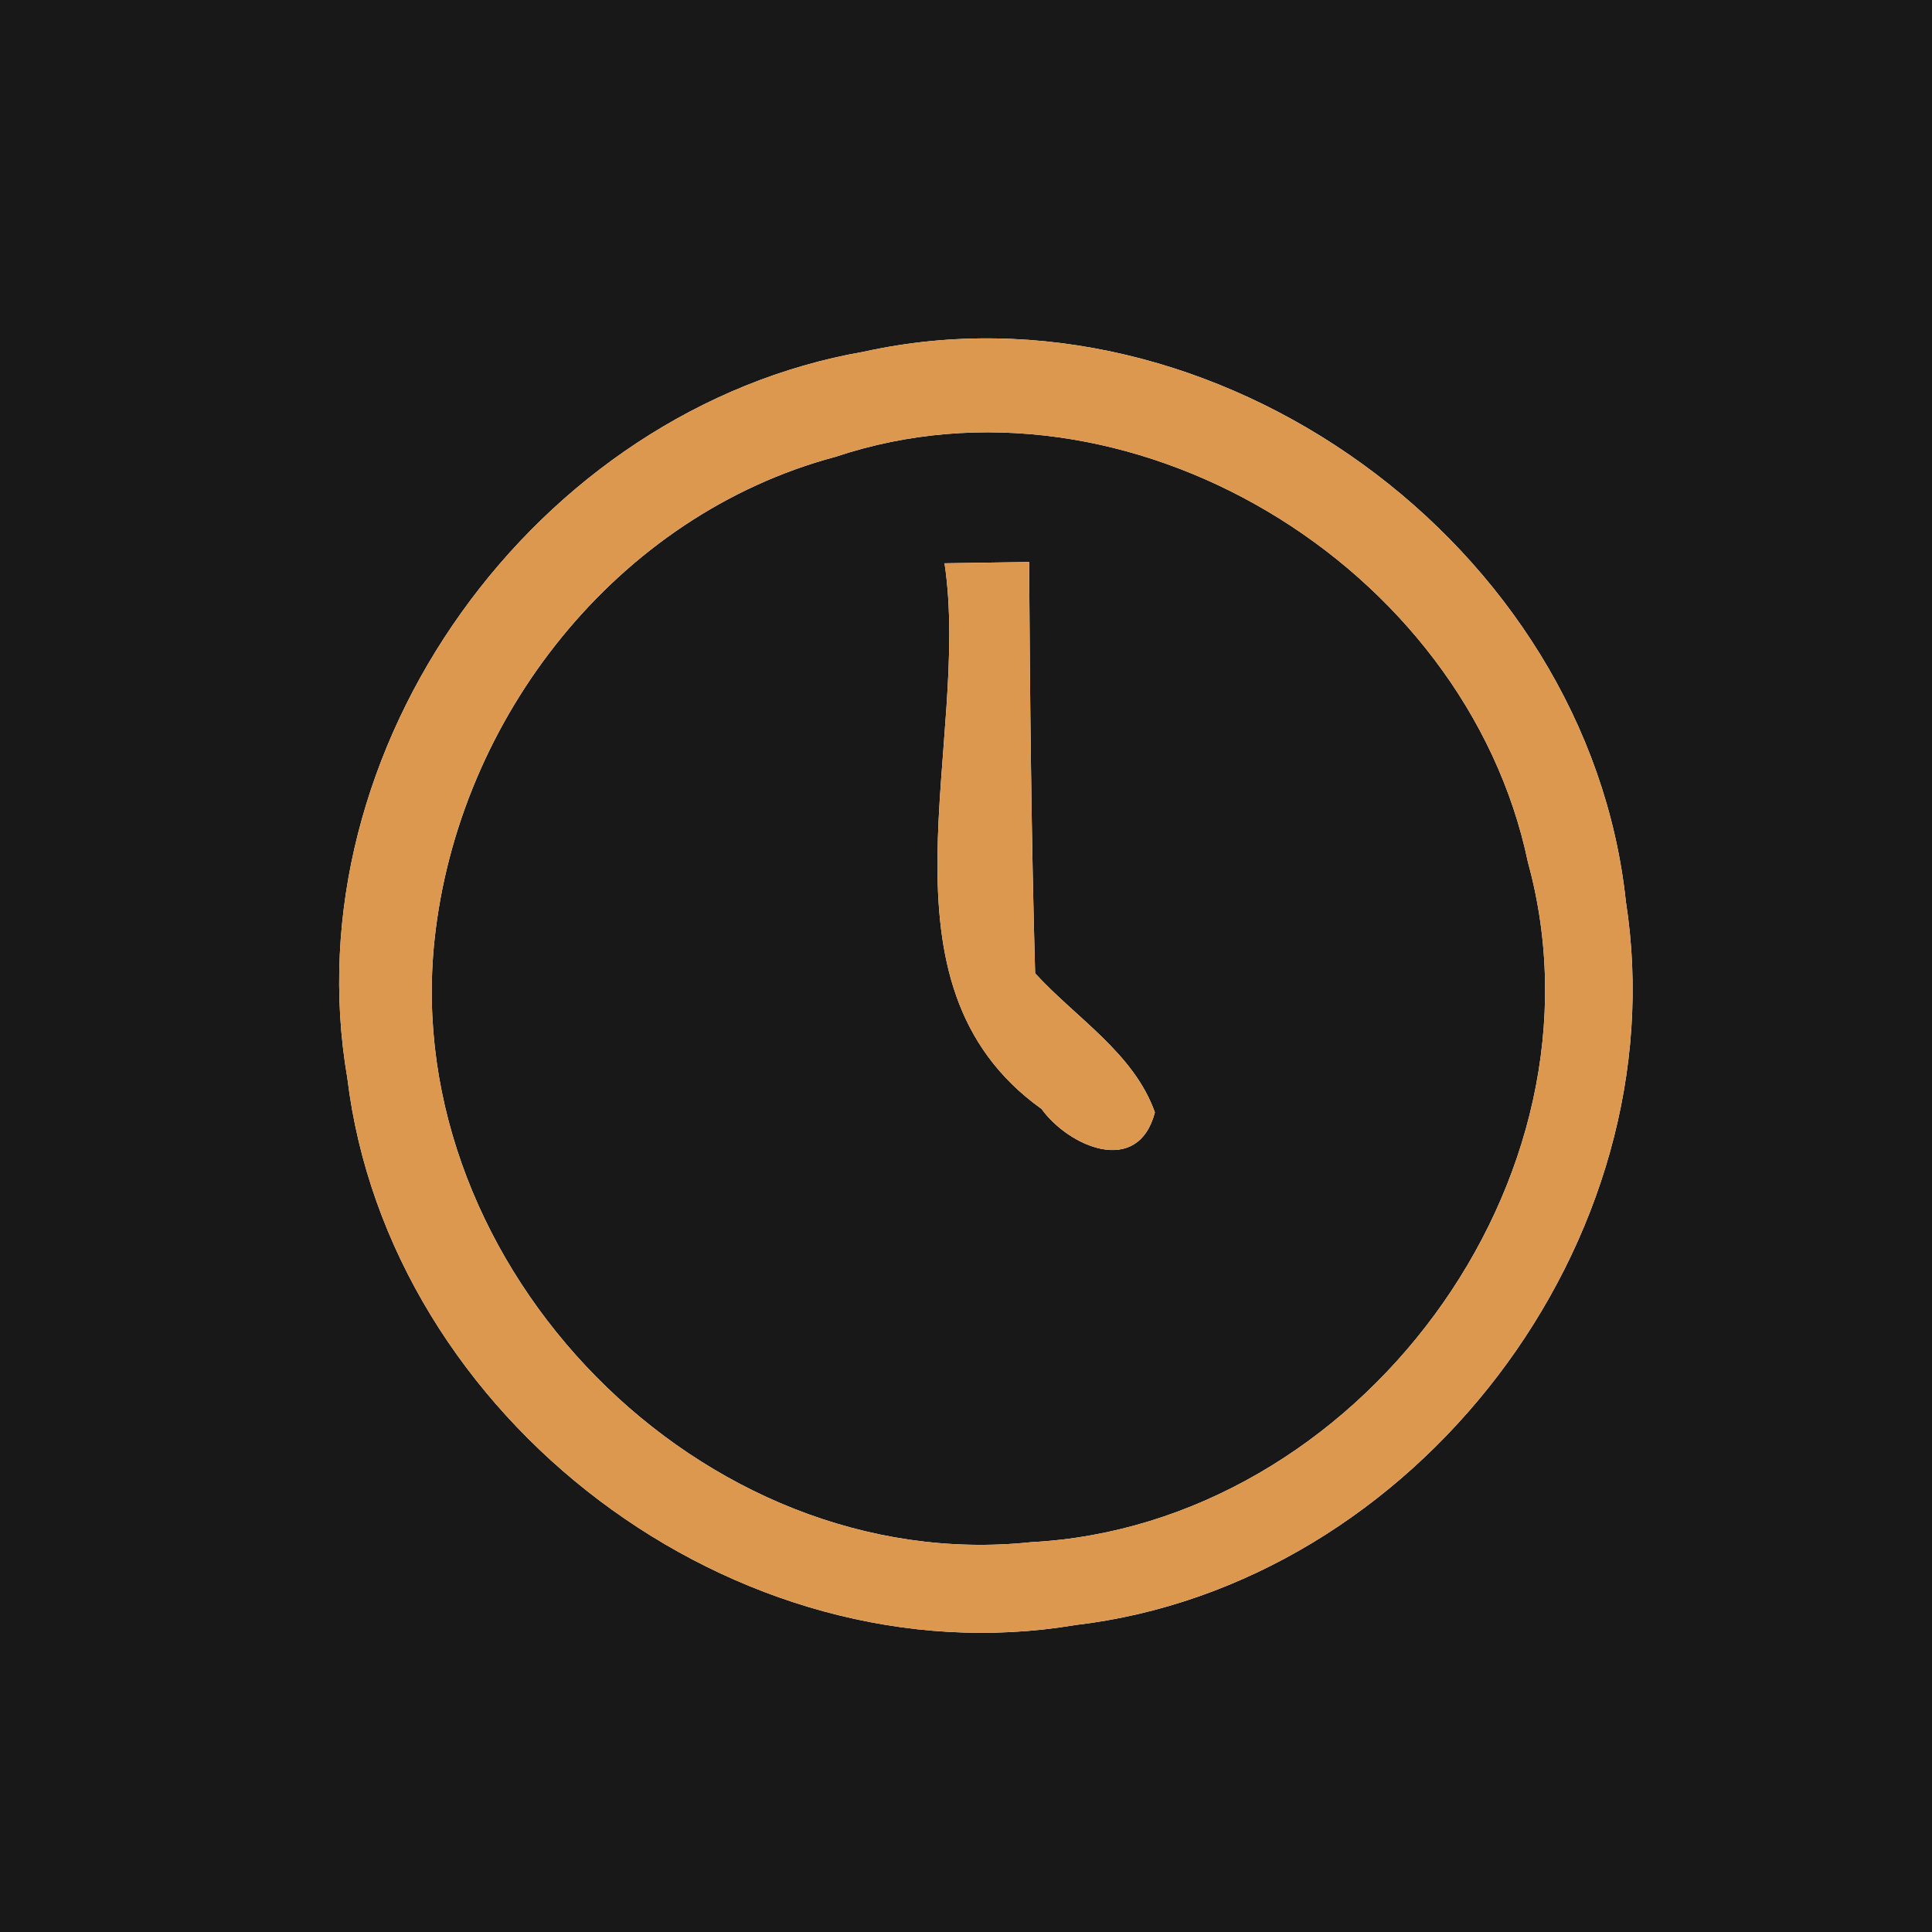 <?xml version="1.0" encoding="UTF-8" ?>
<!DOCTYPE svg PUBLIC "-//W3C//DTD SVG 1.1//EN" "http://www.w3.org/Graphics/SVG/1.1/DTD/svg11.dtd">
<svg width="45px" height="45px" viewBox="0 0 45 45" version="1.1" xmlns="http://www.w3.org/2000/svg">
<g id="#181818ff">
<path fill="#181818" opacity="1.00" d=" M 0.00 0.00 L 45.00 0.00 L 45.00 45.00 L 0.00 45.00 L 0.00 0.00 M 20.13 8.19 C 12.48 9.52 6.77 17.43 8.09 25.11 C 9.05 33.04 17.14 39.18 25.05 37.85 C 32.97 36.92 39.10 28.90 37.87 21.00 C 36.99 12.70 28.30 6.39 20.13 8.19 Z" />
<path fill="#181818" opacity="1.00" d=" M 19.46 10.64 C 26.24 8.37 34.14 13.15 35.59 20.09 C 37.62 27.48 31.61 35.52 24.02 35.92 C 16.35 36.73 9.31 29.52 10.12 21.90 C 10.67 16.72 14.37 12.00 19.46 10.64 M 22.00 13.12 C 22.63 17.31 20.18 22.91 24.26 25.83 C 24.89 26.70 26.50 27.42 26.90 25.91 C 26.41 24.53 25.06 23.71 24.11 22.67 C 24.02 19.48 23.99 16.28 23.97 13.09 C 23.48 13.10 22.50 13.11 22.00 13.12 Z" />
</g>
<g id="#db984eff">
<path fill="#db984e" opacity="1.00" d=" M 20.13 8.19 C 28.30 6.39 36.99 12.70 37.87 21.00 C 39.10 28.90 32.97 36.92 25.05 37.85 C 17.14 39.18 9.05 33.04 8.09 25.11 C 6.77 17.43 12.48 9.52 20.13 8.19 M 19.46 10.64 C 14.37 12.00 10.67 16.72 10.12 21.90 C 9.31 29.52 16.35 36.73 24.02 35.92 C 31.61 35.52 37.62 27.48 35.59 20.09 C 34.14 13.15 26.24 8.37 19.46 10.64 Z" />
<path fill="#db984e" opacity="1.00" d=" M 22.00 13.12 C 22.50 13.11 23.48 13.10 23.97 13.09 C 23.99 16.28 24.02 19.48 24.11 22.67 C 25.06 23.71 26.41 24.53 26.90 25.91 C 26.50 27.42 24.89 26.70 24.26 25.83 C 20.18 22.91 22.63 17.31 22.00 13.12 Z" />
</g>
</svg>
